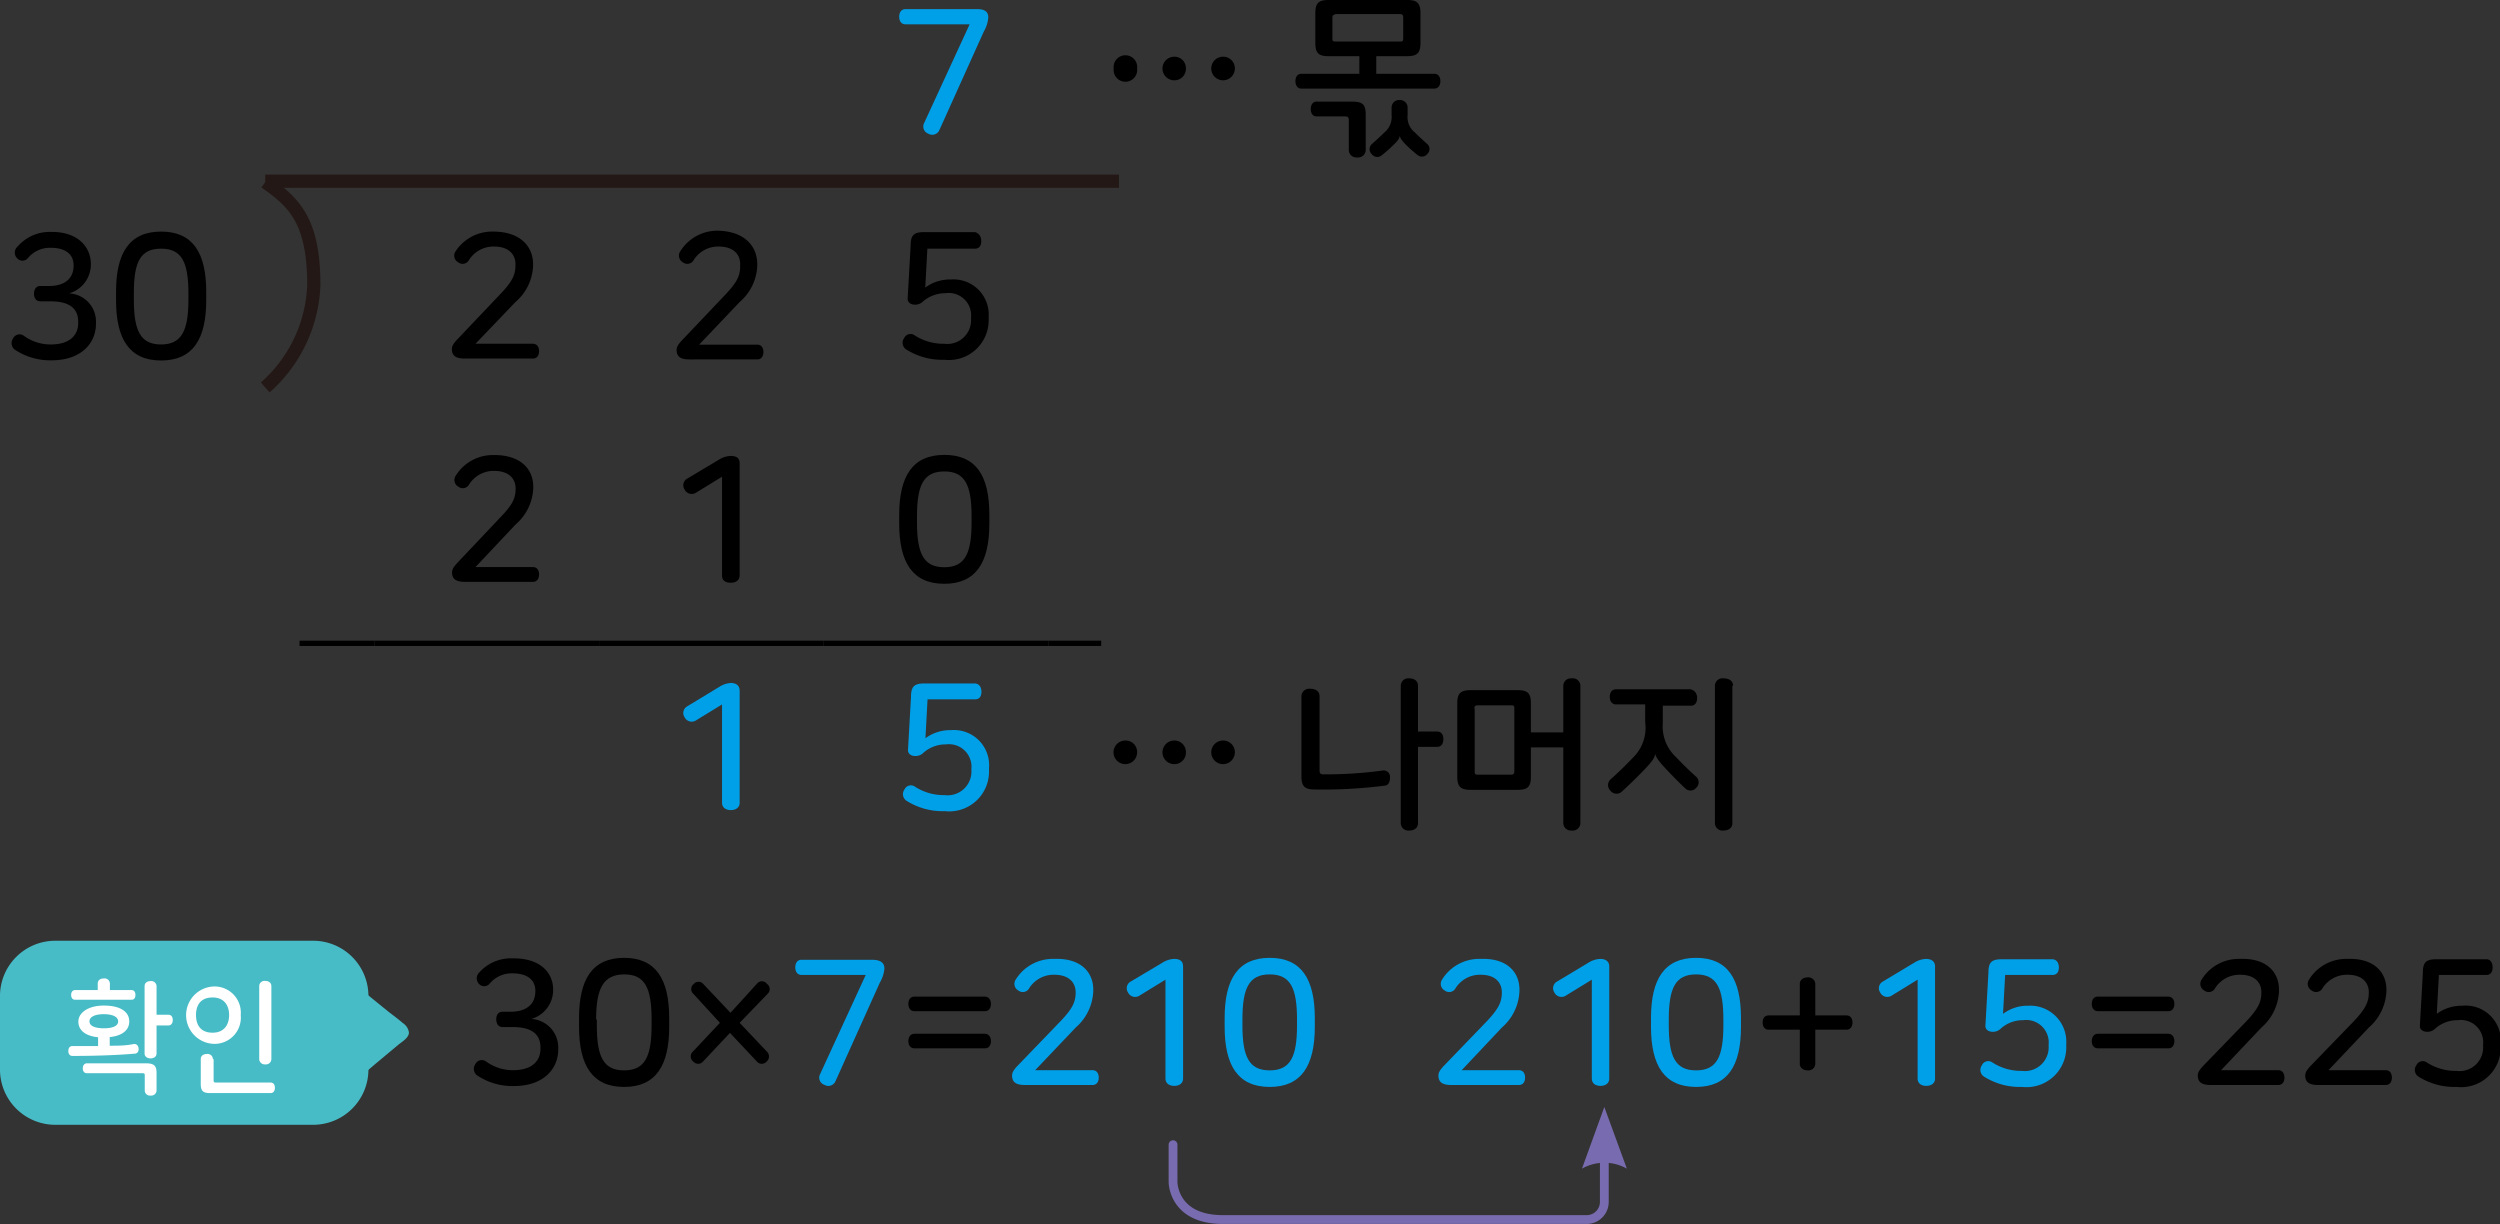 <svg xmlns="http://www.w3.org/2000/svg" viewBox="0 0 141.96 69.51"><rect x="0" y="0" width="141.96" height="69.51" fill="#333333" stroke="none"/><defs><style>.cls-1,.cls-4,.cls-6,.cls-8{fill:none;}.cls-1{stroke:#000;stroke-width:0.3px;}.cls-1,.cls-4,.cls-8{stroke-miterlimit:10;}.cls-2{fill:#00a0e9;}.cls-3{fill:#47bcc6;}.cls-4{stroke:#47bcc6;stroke-width:0.7px;}.cls-5{fill:#fff;}.cls-6{stroke:#796baf;stroke-linecap:round;stroke-linejoin:round;stroke-width:0.5px;}.cls-7{fill:#796baf;}.cls-8{stroke:#231815;stroke-width:0.75px;}</style></defs><title>자산 4</title><g id="레이어_2" data-name="레이어 2"><g id="레이어_1-2" data-name="레이어 1"><line class="cls-1" x1="21.26" y1="36.53" x2="34.02" y2="36.53"/><line class="cls-1" x1="34.02" y1="36.53" x2="46.77" y2="36.53"/><line class="cls-1" x1="46.77" y1="36.53" x2="59.53" y2="36.53"/><line class="cls-1" x1="59.53" y1="36.53" x2="62.53" y2="36.53"/><line class="cls-1" x1="17.01" y1="36.53" x2="21.26" y2="36.53"/><path class="cls-2" d="M56.12,1a1.89,1.89,0,0,1-.26.8L53.34,7.39a.44.44,0,0,1-.63.2A.43.43,0,0,1,52.47,7l2.59-5.62H51.41c-.24,0-.35-.2-.35-.43s.11-.43.35-.43h4C55.93.5,56.12.67,56.12,1Z"/><path d="M5.16,15v0a1.71,1.71,0,0,1-1.24,1.66,1.6,1.6,0,0,1,1.53,1.62v.1c0,1.1-.83,2.08-2.52,2.08a3.61,3.61,0,0,1-2.05-.58.46.46,0,0,1-.14-.66.41.41,0,0,1,.62-.15,2.57,2.57,0,0,0,1.52.49c1.13,0,1.56-.57,1.56-1.21v-.08c0-.88-.68-1.16-1.58-1.16H2.29c-.25,0-.36-.2-.36-.43s.11-.44.36-.44h.49c.81,0,1.4-.35,1.4-1.17v0c0-.61-.43-1-1.31-1a1.63,1.63,0,0,0-1.29.59.4.4,0,0,1-.61,0A.45.45,0,0,1,1,14a2.4,2.4,0,0,1,1.9-.83C4.39,13.15,5.16,14,5.16,15Z"/><path d="M11.71,16.56v.49c0,2.21-.76,3.42-2.56,3.42s-2.56-1.21-2.56-3.42v-.49c0-2.2.76-3.41,2.56-3.41S11.71,14.36,11.71,16.56Zm-4.11.09V17c0,1.78.37,2.56,1.55,2.56S10.7,18.75,10.7,17v-.32c0-1.78-.37-2.56-1.55-2.56S7.6,14.87,7.6,16.65Z"/><path d="M30.27,15v.1a2.85,2.85,0,0,1-1,2.05L27,19.52h3.26c.24,0,.35.19.35.42s-.11.42-.35.42H26.39c-.52,0-.73-.17-.73-.54,0-.17.09-.31.3-.54l2.44-2.57c.71-.74.87-1.12.87-1.65V15c0-.58-.41-1-1.21-1a1.64,1.64,0,0,0-1.45.8.41.41,0,0,1-.6.09.43.43,0,0,1-.14-.62A2.48,2.48,0,0,1,28,13.15C29.55,13.15,30.27,14,30.27,15Z"/><path d="M43,15v.1a2.85,2.85,0,0,1-1,2.05l-2.3,2.42H43c.24,0,.35.19.35.42s-.11.42-.35.42H39.15c-.52,0-.73-.17-.73-.54,0-.17.09-.31.3-.54l2.44-2.57c.71-.74.87-1.12.87-1.65V15c0-.58-.41-1-1.21-1a1.64,1.64,0,0,0-1.45.8.41.41,0,0,1-.6.09.43.43,0,0,1-.14-.62,2.48,2.48,0,0,1,2.17-1.17C42.31,13.15,43,14,43,15Z"/><path d="M55.72,13.69c0,.24-.1.43-.35.43H52.66l-.12,2.21A2.37,2.37,0,0,1,54,15.87,2,2,0,0,1,56.14,18v.11a2.26,2.26,0,0,1-2.51,2.32,3.84,3.84,0,0,1-2.16-.58.45.45,0,0,1-.13-.65.4.4,0,0,1,.61-.15,3,3,0,0,0,1.67.47,1.35,1.35,0,0,0,1.52-1.42v-.07a1.27,1.27,0,0,0-1.45-1.38,1.94,1.94,0,0,0-1.27.46.63.63,0,0,1-.46.19c-.25,0-.43-.13-.42-.35l.17-3c0-.61.19-.77.77-.77h2.89C55.62,13.26,55.72,13.46,55.72,13.69Z"/><path d="M30.28,27.63v.1a2.86,2.86,0,0,1-1,2.05L27,32.2h3.26c.24,0,.35.19.35.42s-.11.42-.35.42H26.4c-.52,0-.73-.17-.73-.54,0-.17.09-.31.3-.54l2.44-2.58c.71-.73.87-1.11.87-1.64v0c0-.58-.41-1-1.21-1a1.64,1.64,0,0,0-1.45.8.41.41,0,0,1-.6.09.43.43,0,0,1-.14-.62,2.48,2.48,0,0,1,2.17-1.17C29.56,25.83,30.28,26.64,30.28,27.63Z"/><path d="M42,26.32v6.35c0,.29-.23.42-.5.42S41,33,41,32.67v-5.6l-1.5.92a.45.45,0,0,1-.63-.2.43.43,0,0,1,.15-.61l1.79-1.07a1.38,1.38,0,0,1,.67-.22C41.82,25.89,42,26,42,26.32Z"/><path d="M56.18,29.24v.49c0,2.21-.76,3.42-2.56,3.42s-2.56-1.21-2.56-3.42v-.49c0-2.2.76-3.41,2.56-3.41S56.18,27,56.18,29.24Zm-4.11.08v.33c0,1.78.37,2.56,1.55,2.56s1.55-.78,1.55-2.56v-.33c0-1.77-.37-2.55-1.55-2.55S52.07,27.55,52.07,29.32Z"/><path class="cls-2" d="M42,39.23v6.35c0,.29-.23.42-.5.42s-.5-.13-.5-.42V40l-1.5.92a.45.45,0,0,1-.63-.2.43.43,0,0,1,.15-.61L40.85,39a1.38,1.38,0,0,1,.67-.22C41.82,38.8,42,38.93,42,39.23Z"/><path class="cls-2" d="M55.73,39.28c0,.24-.1.43-.35.43H52.67l-.12,2.21A2.37,2.37,0,0,1,54,41.46a2,2,0,0,1,2.16,2.17v.11a2.26,2.26,0,0,1-2.51,2.32,3.84,3.84,0,0,1-2.16-.58.45.45,0,0,1-.13-.65.4.4,0,0,1,.61-.15,3,3,0,0,0,1.67.47,1.35,1.35,0,0,0,1.52-1.42v-.07a1.28,1.28,0,0,0-1.45-1.39,1.9,1.9,0,0,0-1.27.47.63.63,0,0,1-.46.19c-.25,0-.43-.13-.42-.35l.17-3c0-.61.19-.77.77-.77h2.89C55.63,38.85,55.73,39.05,55.73,39.28Z"/><path class="cls-3" d="M22.88,58.1c-.27-.24-.58-.46-.87-.69l-1.23-1c-.18-.15-.5-.43-.75-.26a.44.44,0,0,0-.17.31,5,5,0,0,0,0,.77v3.15a1.1,1.1,0,0,0,.05.57.39.39,0,0,0,.43.22,1.37,1.37,0,0,0,.5-.35l.49-.42,1.27-1.06c.23-.19.61-.4.62-.7a.72.72,0,0,0-.26-.48l-.08-.07"/><path class="cls-3" d="M3.2,53.77A2.79,2.79,0,0,0,.35,56.62v4.05A2.79,2.79,0,0,0,3.2,63.52H17.72a2.79,2.79,0,0,0,2.85-2.85V56.62a2.79,2.79,0,0,0-2.85-2.85Z"/><path class="cls-4" d="M3.2,53.77A2.79,2.79,0,0,0,.35,56.62v4.05A2.79,2.79,0,0,0,3.2,63.52H17.72a2.79,2.79,0,0,0,2.85-2.85V56.62a2.79,2.79,0,0,0-2.85-2.85Z"/><path class="cls-5" d="M7.34,58c0,.5-.41.82-1.11.89v.49c.46,0,.92,0,1.38-.1.16,0,.24.1.26.25s-.06.29-.2.3c-1.06.09-2.28.13-3.56.13-.16,0-.23-.13-.23-.28s.07-.28.23-.28H5.57V58.9c-.71-.07-1.12-.39-1.12-.89S5,57.1,5.9,57.1,7.34,57.43,7.34,58Zm-1.1-2.15v.37H7.47c.15,0,.22.12.22.28s-.07.27-.22.27H4.27c-.16,0-.23-.12-.23-.27s.07-.28.23-.28H5.55v-.37c0-.2.16-.29.35-.29A.3.3,0,0,1,6.24,55.86Zm2.65,5.07v1a.3.3,0,0,1-.34.29.29.29,0,0,1-.33-.29v-.83c0-.11,0-.15-.15-.15H4.93c-.16,0-.23-.13-.23-.27s.07-.29.23-.29H8.36C8.76,60.4,8.89,60.53,8.89,60.93ZM5.08,58c0,.23.26.39.82.39s.81-.16.81-.39-.26-.41-.81-.41S5.08,57.76,5.08,58Zm3.81-2v1.62h.67c.17,0,.25.13.25.3s-.08.31-.25.31H8.89v1.59c0,.19-.17.28-.34.28s-.34-.09-.34-.28V56c0-.2.16-.29.34-.29A.3.3,0,0,1,8.89,56Z"/><path class="cls-5" d="M13.67,57.64a1.49,1.49,0,0,1-1.6,1.63,1.63,1.63,0,0,1,0-3.25A1.49,1.49,0,0,1,13.67,57.64Zm-2.54,0c0,.56.26,1,.94,1s.94-.48.94-1-.26-1-.94-1S11.13,57.08,11.13,57.64Zm1,2.5v1.19c0,.1,0,.14.14.14h3.09c.18,0,.25.14.25.3s-.07.3-.25.3H11.93c-.4,0-.53-.12-.53-.52V60.14c0-.2.16-.29.35-.29A.3.3,0,0,1,12.09,60.14ZM15.41,56v4.14a.31.31,0,0,1-.35.3.31.31,0,0,1-.34-.3V56a.3.3,0,0,1,.34-.3C15.24,55.7,15.41,55.79,15.41,56Z"/><path d="M31.41,56.2v0a1.71,1.71,0,0,1-1.24,1.66,1.62,1.62,0,0,1,1.53,1.63v.1c0,1.1-.83,2.08-2.52,2.08a3.61,3.61,0,0,1-2.05-.58.46.46,0,0,1-.14-.66.41.41,0,0,1,.62-.15,2.57,2.57,0,0,0,1.52.49c1.13,0,1.56-.57,1.56-1.21v-.08c0-.88-.68-1.16-1.58-1.16h-.57c-.25,0-.36-.2-.36-.44s.11-.43.36-.43H29c.81,0,1.4-.36,1.4-1.18v0c0-.61-.43-1-1.31-1a1.63,1.63,0,0,0-1.29.59.4.4,0,0,1-.61,0,.45.45,0,0,1,0-.61,2.4,2.4,0,0,1,1.9-.83C30.64,54.39,31.41,55.2,31.41,56.2Z"/><path d="M38,57.81v.49c0,2.21-.76,3.42-2.56,3.42s-2.56-1.21-2.56-3.42v-.49c0-2.21.76-3.42,2.56-3.42S38,55.6,38,57.81Zm-4.11.08v.33c0,1.78.37,2.56,1.55,2.56S37,60,37,58.22v-.33c0-1.78-.37-2.56-1.55-2.56S33.85,56.11,33.85,57.89Z"/><path d="M43.55,55.87a.36.36,0,0,1,.07.53L42,58.08l1.58,1.67a.38.38,0,0,1-.06.54.36.36,0,0,1-.53,0l-1.54-1.64-1.54,1.64a.36.36,0,0,1-.53,0,.37.37,0,0,1-.07-.54l1.57-1.67L39.34,56.4a.36.36,0,0,1,.06-.53.35.35,0,0,1,.53,0l1.55,1.64L43,55.84A.35.35,0,0,1,43.55,55.87Z"/><path class="cls-2" d="M50.22,55a1.89,1.89,0,0,1-.26.8L47.44,61.4a.44.44,0,0,1-.63.2.43.43,0,0,1-.24-.61l2.59-5.63H45.51c-.24,0-.35-.2-.35-.43s.11-.43.35-.43h4C50,54.5,50.22,54.67,50.22,55Z"/><path d="M56.27,57c0,.23-.11.42-.34.42h-4c-.24,0-.35-.19-.35-.42s.11-.41.35-.41h4C56.16,56.6,56.27,56.79,56.27,57Zm0,2.12c0,.22-.11.41-.34.41h-4c-.24,0-.35-.19-.35-.41s.11-.42.35-.42h4C56.16,58.71,56.27,58.9,56.27,59.13Z"/><path class="cls-2" d="M62.08,56.19v.1a2.88,2.88,0,0,1-1,2.06l-2.3,2.42h3.26c.24,0,.35.19.35.42s-.11.42-.35.42H58.2c-.52,0-.73-.17-.73-.54,0-.17.09-.31.3-.54L60.21,58c.71-.74.87-1.12.87-1.65v0c0-.58-.41-1-1.21-1a1.64,1.64,0,0,0-1.45.8.41.41,0,0,1-.6.09.43.43,0,0,1-.14-.62,2.48,2.48,0,0,1,2.17-1.17C61.36,54.39,62.08,55.2,62.08,56.19Z"/><path class="cls-2" d="M67.18,54.88v6.36c0,.29-.23.42-.5.42s-.5-.13-.5-.42V55.63l-1.5.92a.45.45,0,0,1-.63-.2.43.43,0,0,1,.15-.61L66,54.67a1.38,1.38,0,0,1,.67-.22C67,54.45,67.18,54.58,67.18,54.88Z"/><path class="cls-2" d="M74.66,57.81v.49c0,2.21-.76,3.42-2.56,3.42s-2.56-1.21-2.56-3.42v-.49c0-2.21.76-3.42,2.56-3.42S74.66,55.6,74.66,57.81Zm-4.11.08v.33c0,1.78.37,2.56,1.55,2.56s1.55-.78,1.55-2.56v-.33c0-1.78-.37-2.56-1.55-2.56S70.55,56.11,70.55,57.89Z"/><path class="cls-2" d="M86.28,56.19v.1a2.88,2.88,0,0,1-1,2.06L83,60.77h3.25c.24,0,.35.19.35.42s-.11.42-.35.42H82.41c-.52,0-.73-.17-.73-.54,0-.17.09-.31.3-.54L84.42,58c.7-.74.86-1.12.86-1.65v0c0-.58-.4-1-1.2-1a1.64,1.64,0,0,0-1.45.8.41.41,0,0,1-.6.09.43.43,0,0,1-.14-.62,2.48,2.48,0,0,1,2.17-1.17C85.57,54.39,86.28,55.2,86.28,56.19Z"/><path class="cls-2" d="M91.38,54.88v6.36c0,.29-.23.42-.5.42s-.49-.13-.49-.42V55.63l-1.5.92a.45.45,0,0,1-.63-.2.43.43,0,0,1,.15-.61l1.78-1.07a1.41,1.41,0,0,1,.67-.22C91.16,54.45,91.38,54.58,91.38,54.88Z"/><path class="cls-2" d="M98.86,57.81v.49c0,2.21-.75,3.42-2.55,3.42s-2.56-1.21-2.56-3.42v-.49c0-2.21.76-3.42,2.56-3.42S98.86,55.6,98.86,57.81Zm-4.1.08v.33c0,1.78.37,2.56,1.55,2.56s1.55-.78,1.55-2.56v-.33c0-1.78-.37-2.56-1.55-2.56S94.76,56.11,94.76,57.89Z"/><path d="M103.08,55.88v1.78h1.77c.23,0,.34.18.34.4s-.11.41-.34.41h-1.77V60.4a.39.39,0,0,1-.43.38c-.23,0-.45-.12-.45-.38V58.47h-1.77c-.23,0-.34-.18-.34-.41s.11-.4.34-.4h1.77V55.88c0-.26.22-.38.45-.38A.39.39,0,0,1,103.08,55.88Z"/><path class="cls-2" d="M109.88,54.88v6.36c0,.29-.23.42-.5.42s-.49-.13-.49-.42V55.63l-1.5.92a.45.45,0,0,1-.63-.2.43.43,0,0,1,.15-.61l1.78-1.07a1.41,1.41,0,0,1,.67-.22C109.66,54.45,109.88,54.58,109.88,54.88Z"/><path class="cls-2" d="M116.91,54.93c0,.24-.1.43-.35.43h-2.7l-.12,2.21a2.32,2.32,0,0,1,1.43-.46,2.05,2.05,0,0,1,2.16,2.18v.11a2.26,2.26,0,0,1-2.51,2.32,3.83,3.83,0,0,1-2.15-.58.45.45,0,0,1-.13-.65.4.4,0,0,1,.61-.15,3,3,0,0,0,1.67.47,1.35,1.35,0,0,0,1.51-1.42v-.07a1.28,1.28,0,0,0-1.45-1.39,1.87,1.87,0,0,0-1.26.47.63.63,0,0,1-.46.19c-.25,0-.43-.13-.42-.35l.17-3c0-.61.19-.77.77-.77h2.88C116.81,54.5,116.91,54.7,116.91,54.93Z"/><path d="M123.47,57c0,.23-.11.42-.34.42h-4c-.24,0-.35-.19-.35-.42s.11-.41.35-.41h4C123.36,56.6,123.47,56.79,123.47,57Zm0,2.12c0,.22-.11.41-.34.41h-4c-.24,0-.35-.19-.35-.41s.11-.42.35-.42h4C123.36,58.71,123.47,58.9,123.47,59.13Z"/><path d="M129.41,56.19v.1a2.88,2.88,0,0,1-1,2.06l-2.29,2.42h3.25c.24,0,.35.19.35.42s-.11.42-.35.42h-3.84c-.52,0-.73-.17-.73-.54,0-.17.09-.31.3-.54L127.55,58c.7-.74.86-1.12.86-1.65v0c0-.58-.4-1-1.2-1a1.64,1.64,0,0,0-1.45.8.41.41,0,0,1-.6.09.43.43,0,0,1-.14-.62,2.48,2.48,0,0,1,2.17-1.17C128.69,54.39,129.41,55.2,129.41,56.19Z"/><path d="M135.51,56.19v.1a2.88,2.88,0,0,1-1,2.06l-2.29,2.42h3.25c.24,0,.35.19.35.42s-.11.42-.35.42h-3.84c-.52,0-.73-.17-.73-.54,0-.17.09-.31.3-.54L133.65,58c.7-.74.86-1.12.86-1.65v0c0-.58-.4-1-1.2-1a1.64,1.64,0,0,0-1.45.8.41.41,0,0,1-.6.09.43.43,0,0,1-.14-.62,2.48,2.48,0,0,1,2.16-1.17C134.79,54.39,135.51,55.2,135.51,56.19Z"/><path d="M141.54,54.93c0,.24-.1.43-.35.43h-2.7l-.12,2.21a2.37,2.37,0,0,1,1.44-.46A2,2,0,0,1,142,59.29v.11a2.25,2.25,0,0,1-2.5,2.32,3.84,3.84,0,0,1-2.16-.58.45.45,0,0,1-.13-.65.4.4,0,0,1,.61-.15,3,3,0,0,0,1.67.47A1.34,1.34,0,0,0,141,59.39v-.07a1.27,1.27,0,0,0-1.44-1.39,1.9,1.9,0,0,0-1.27.47.63.63,0,0,1-.46.19c-.25,0-.43-.13-.42-.35l.17-3c0-.61.19-.77.77-.77h2.88C141.44,54.5,141.54,54.7,141.54,54.93Z"/><path d="M64.57,3.89a.67.67,0,1,1-1.33,0,.67.67,0,1,1,1.33,0Zm2.77,0a.65.65,0,0,1-.66.67.67.67,0,0,1,0-1.34A.65.65,0,0,1,67.34,3.89Zm2.78,0a.67.67,0,1,1-.67-.67A.66.66,0,0,1,70.12,3.89Z"/><path d="M80.66.75V2.44c0,.57-.19.75-.75.75H78.15v1h3.3c.23,0,.34.19.34.42s-.11.42-.34.42H73.89c-.22,0-.33-.19-.33-.42s.11-.42.33-.42h3.3v-1H75.44c-.57,0-.75-.18-.75-.75V.75c0-.57.18-.75.75-.75h4.47C80.47,0,80.66.18,80.66.75ZM77.55,6.52v2a.43.43,0,0,1-.48.42.43.43,0,0,1-.48-.42V6.82c0-.16-.06-.21-.21-.21H74.76c-.22,0-.33-.19-.33-.42s.11-.42.33-.42h2C77.39,5.77,77.55,5.93,77.55,6.52ZM75.66,1V2.16c0,.15,0,.2.21.2h3.61c.15,0,.2,0,.2-.2V1c0-.15-.05-.2-.2-.2H75.87C75.71.83,75.66.88,75.66,1ZM79.93,6.1v.43a1.12,1.12,0,0,0,.42,1c.25.25.46.44.7.65a.38.38,0,0,1,0,.56.39.39,0,0,1-.56.06c-.16-.13-.37-.3-.53-.46-.34-.32-.44-.47-.48-.64h0c0,.18-.15.34-.49.66-.16.16-.37.33-.53.46a.39.39,0,0,1-.56-.06.39.39,0,0,1,0-.58c.24-.21.45-.4.7-.65a1.14,1.14,0,0,0,.42-1V6.1a.43.43,0,0,1,.48-.42A.43.43,0,0,1,79.93,6.1Z"/><path d="M64.57,42.72a.67.67,0,1,1-.67-.67A.65.65,0,0,1,64.57,42.72Zm2.77,0a.65.65,0,0,1-.66.67.67.67,0,0,1,0-1.34A.65.65,0,0,1,67.34,42.72Zm2.78,0a.67.67,0,1,1-.67-.67A.66.66,0,0,1,70.12,42.72Z"/><path d="M74.93,39.54v4.22c0,.15.06.21.21.21a23.64,23.64,0,0,0,3.39-.22.36.36,0,0,1,.4.37c0,.24-.06.46-.28.49a27.55,27.55,0,0,1-4,.22c-.56,0-.75-.18-.75-.75V39.54a.44.44,0,0,1,.49-.43C74.69,39.11,74.93,39.24,74.93,39.54Zm5.59-.6v2.6H81.6c.26,0,.36.19.36.43s-.1.44-.36.44H80.52v4.33c0,.29-.23.42-.49.42a.43.43,0,0,1-.49-.42v-7.8a.43.43,0,0,1,.49-.42C80.29,38.52,80.52,38.65,80.52,38.94Z"/><path d="M89.74,38.94v7.8a.43.43,0,0,1-.49.42.43.43,0,0,1-.48-.42v-4.3H86.93V44.1c0,.57-.18.75-.75.75H83.51c-.57,0-.76-.18-.76-.75V39.94c0-.57.19-.75.76-.75h2.67c.57,0,.75.18.75.75v1.65h1.84V38.94a.43.43,0,0,1,.48-.42A.43.43,0,0,1,89.74,38.94Zm-6,1.31v3.54c0,.15,0,.2.21.2h1.84c.15,0,.2-.05.2-.2V40.25c0-.15,0-.2-.2-.2H83.93C83.77,40.05,83.72,40.1,83.72,40.25Z"/><path d="M96.37,39.64c0,.23-.11.43-.34.43H94.42v1A2.37,2.37,0,0,0,95.18,43c.41.43.82.83,1.14,1.11a.42.42,0,0,1,0,.62.42.42,0,0,1-.6.06c-.28-.26-.63-.61-1-1-.56-.58-.7-.82-.74-1h0c0,.23-.17.47-.74,1.05-.39.4-.77.77-1.18,1.14a.44.44,0,0,1-.62-.09.44.44,0,0,1,0-.62c.46-.41.86-.8,1.27-1.23A2.37,2.37,0,0,0,93.42,41v-1H91.77c-.25,0-.36-.2-.36-.43s.11-.43.36-.43H96C96.26,39.21,96.37,39.41,96.37,39.64Zm2-.7v7.8c0,.29-.24.42-.5.42a.43.43,0,0,1-.49-.42v-7.8a.43.43,0,0,1,.49-.42C98.17,38.52,98.41,38.65,98.41,38.94Z"/><path class="cls-6" d="M66.61,65v2.13s0,2.12,2.83,2.12H90.1a1,1,0,0,0,1-1V65.59"/><path class="cls-7" d="M91.1,62.86l-1.27,3.5a2.6,2.6,0,0,1,2.55,0l-1.28-3.5"/><line class="cls-8" x1="15.06" y1="10.29" x2="63.54" y2="10.29"/><path class="cls-8" d="M15.06,10.34c1.62,1.13,2.76,2.17,2.76,5.85A8.15,8.15,0,0,1,15.06,22"/></g></g></svg>